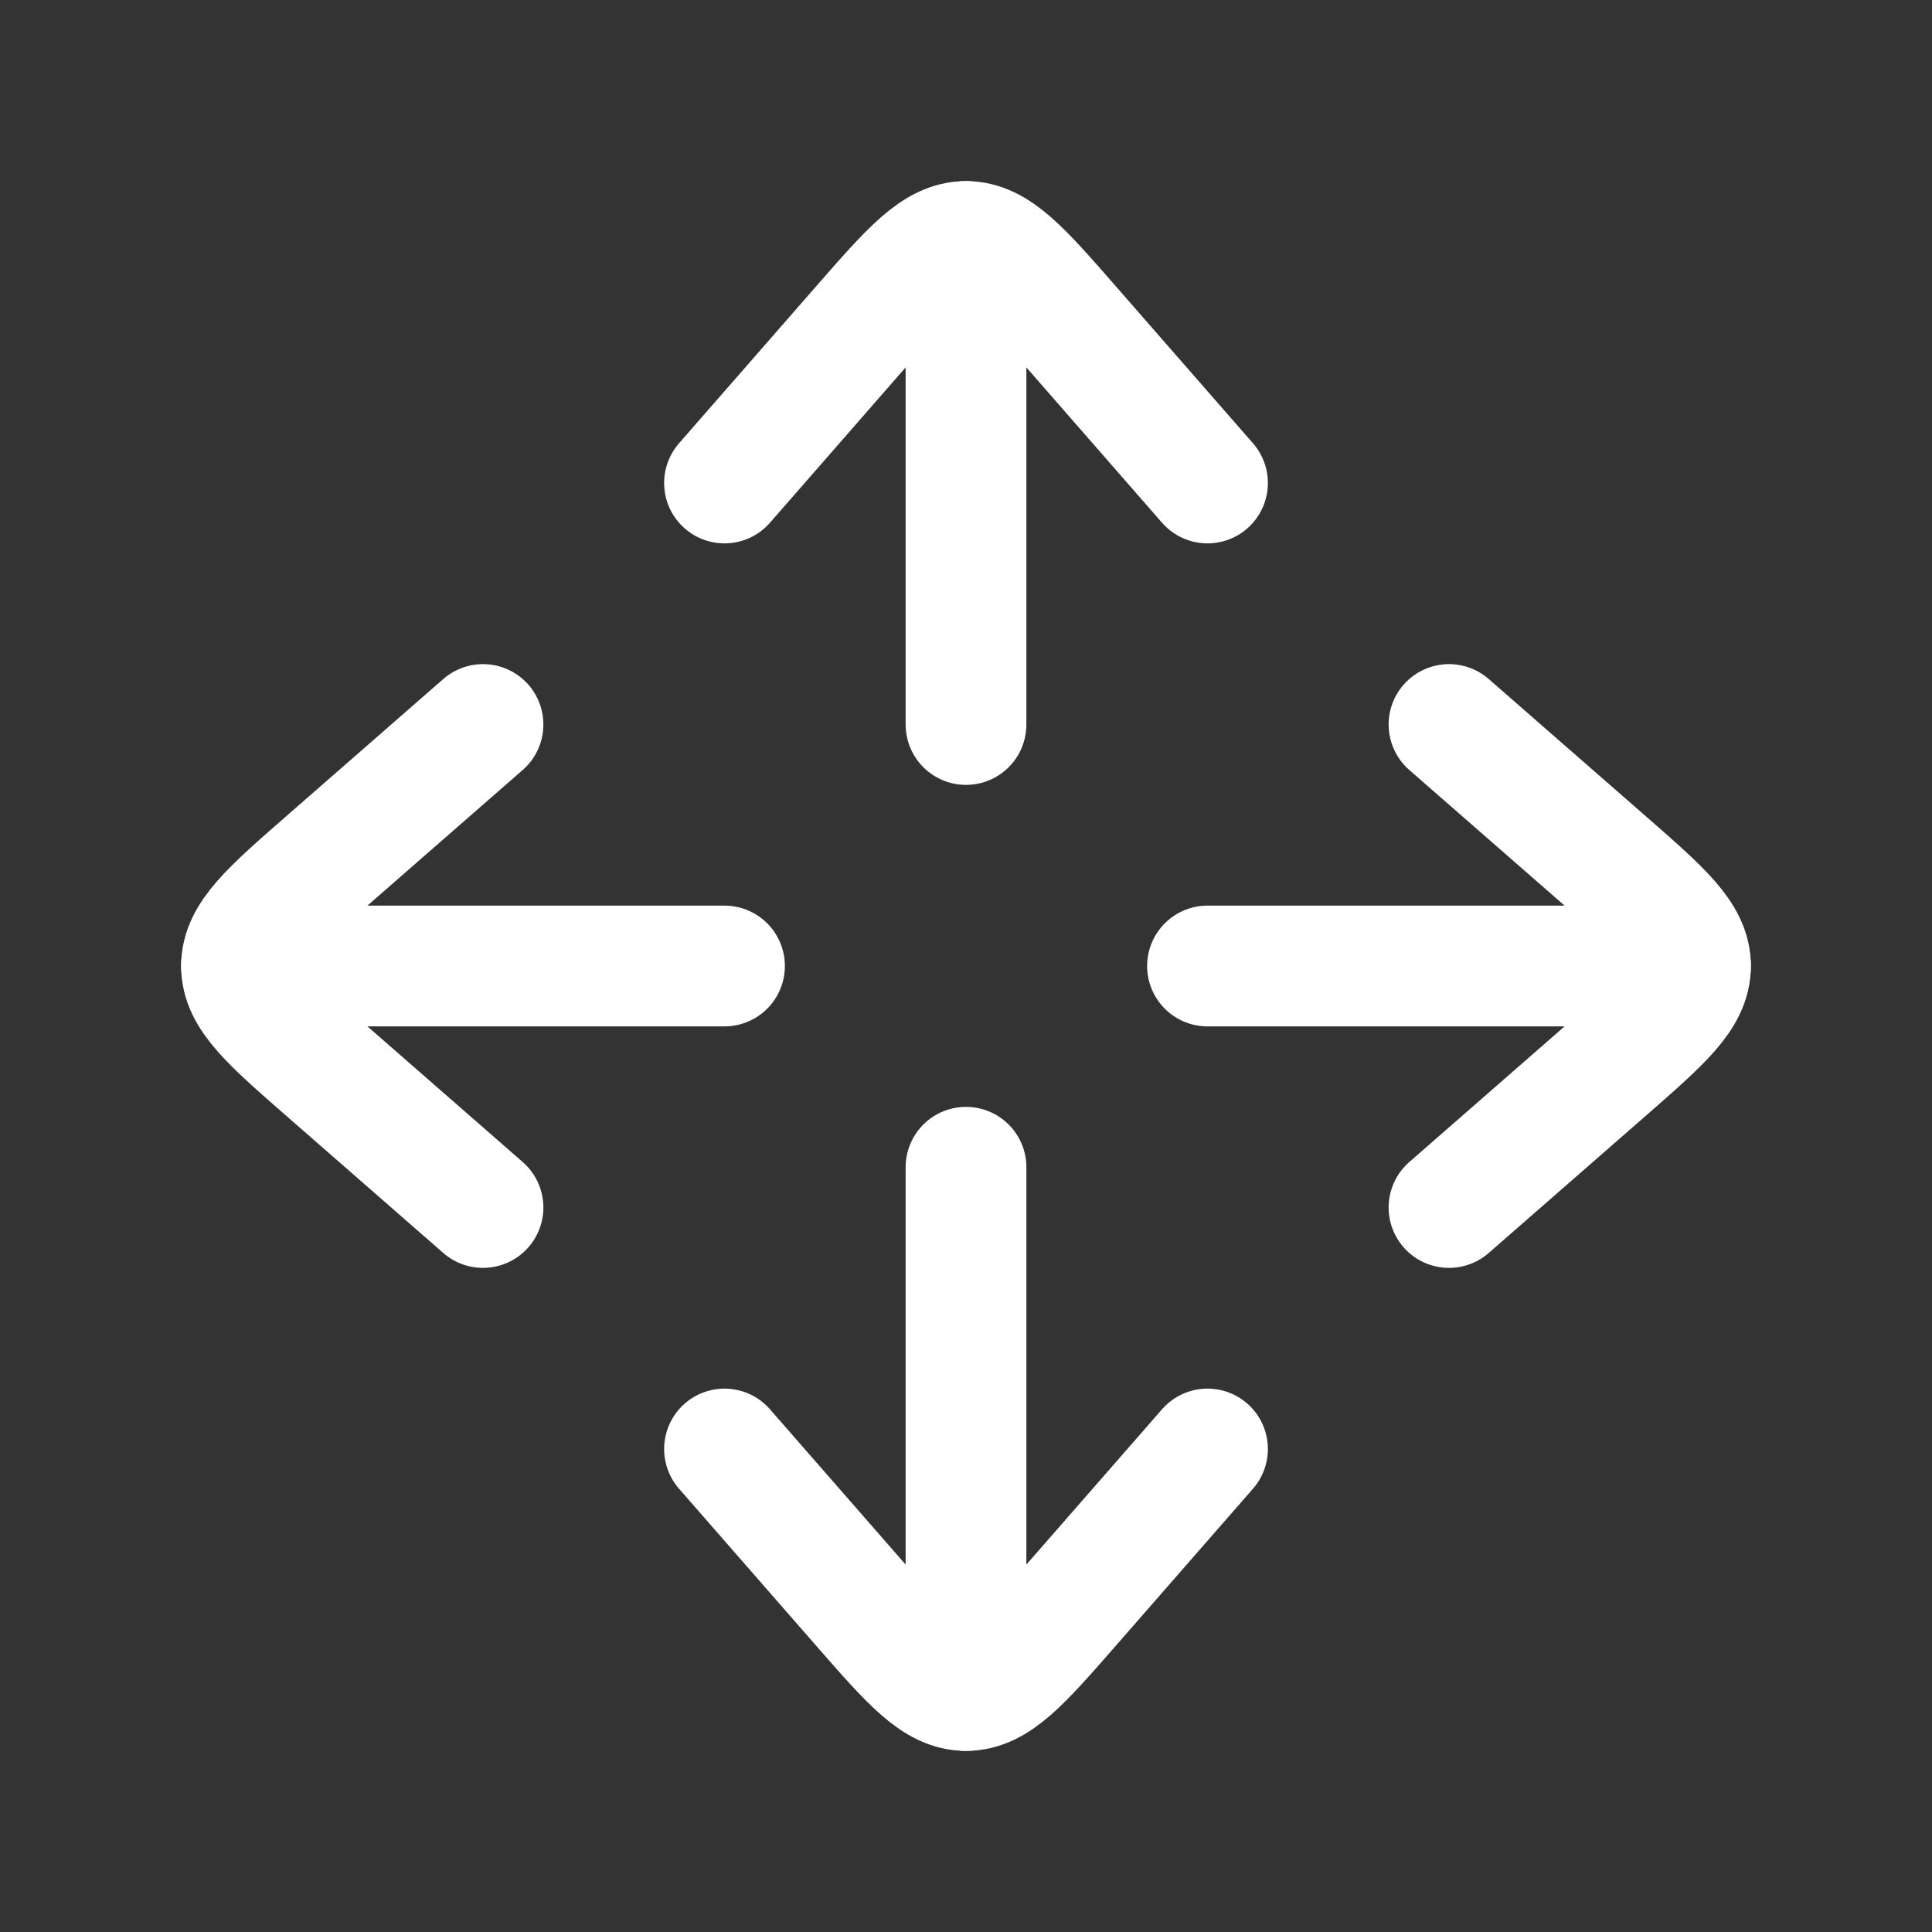<svg xmlns="http://www.w3.org/2000/svg" viewBox="0 0 24 24" width="24" height="24" color="#ffffff" fill="none">
    <rect x="0" y="0" width="24" height="24" fill="#333333" stroke="none"/>
    <path d="M12 3V9" stroke="currentColor" stroke-width="1.5" stroke-linecap="round" stroke-linejoin="round" />
    <path d="M3 12H9" stroke="currentColor" stroke-width="1.5" stroke-linecap="round" stroke-linejoin="round" />
    <path d="M21 12H15" stroke="currentColor" stroke-width="1.5" stroke-linecap="round" stroke-linejoin="round" />
    <path d="M12 21V14.5" stroke="currentColor" stroke-width="1.5" stroke-linecap="round" stroke-linejoin="round" />
    <path d="M9 6L10.705 4.048C11.316 3.349 11.621 3 12 3C12.379 3 12.684 3.349 13.295 4.048L15 6" stroke="currentColor" stroke-width="1.5" stroke-linecap="round" stroke-linejoin="round" />
    <path d="M15 18L13.295 19.952C12.684 20.651 12.379 21 12 21C11.621 21 11.316 20.651 10.705 19.952L9 18" stroke="currentColor" stroke-width="1.5" stroke-linecap="round" stroke-linejoin="round" />
    <path d="M18 9L19.952 10.705C20.651 11.316 21 11.621 21 12C21 12.379 20.651 12.684 19.952 13.295L18 15" stroke="currentColor" stroke-width="1.5" stroke-linecap="round" stroke-linejoin="round" />
    <path d="M6 15L4.048 13.295C3.349 12.684 3 12.379 3 12C3 11.621 3.349 11.316 4.048 10.705L6 9" stroke="currentColor" stroke-width="1.5" stroke-linecap="round" stroke-linejoin="round" />
</svg>